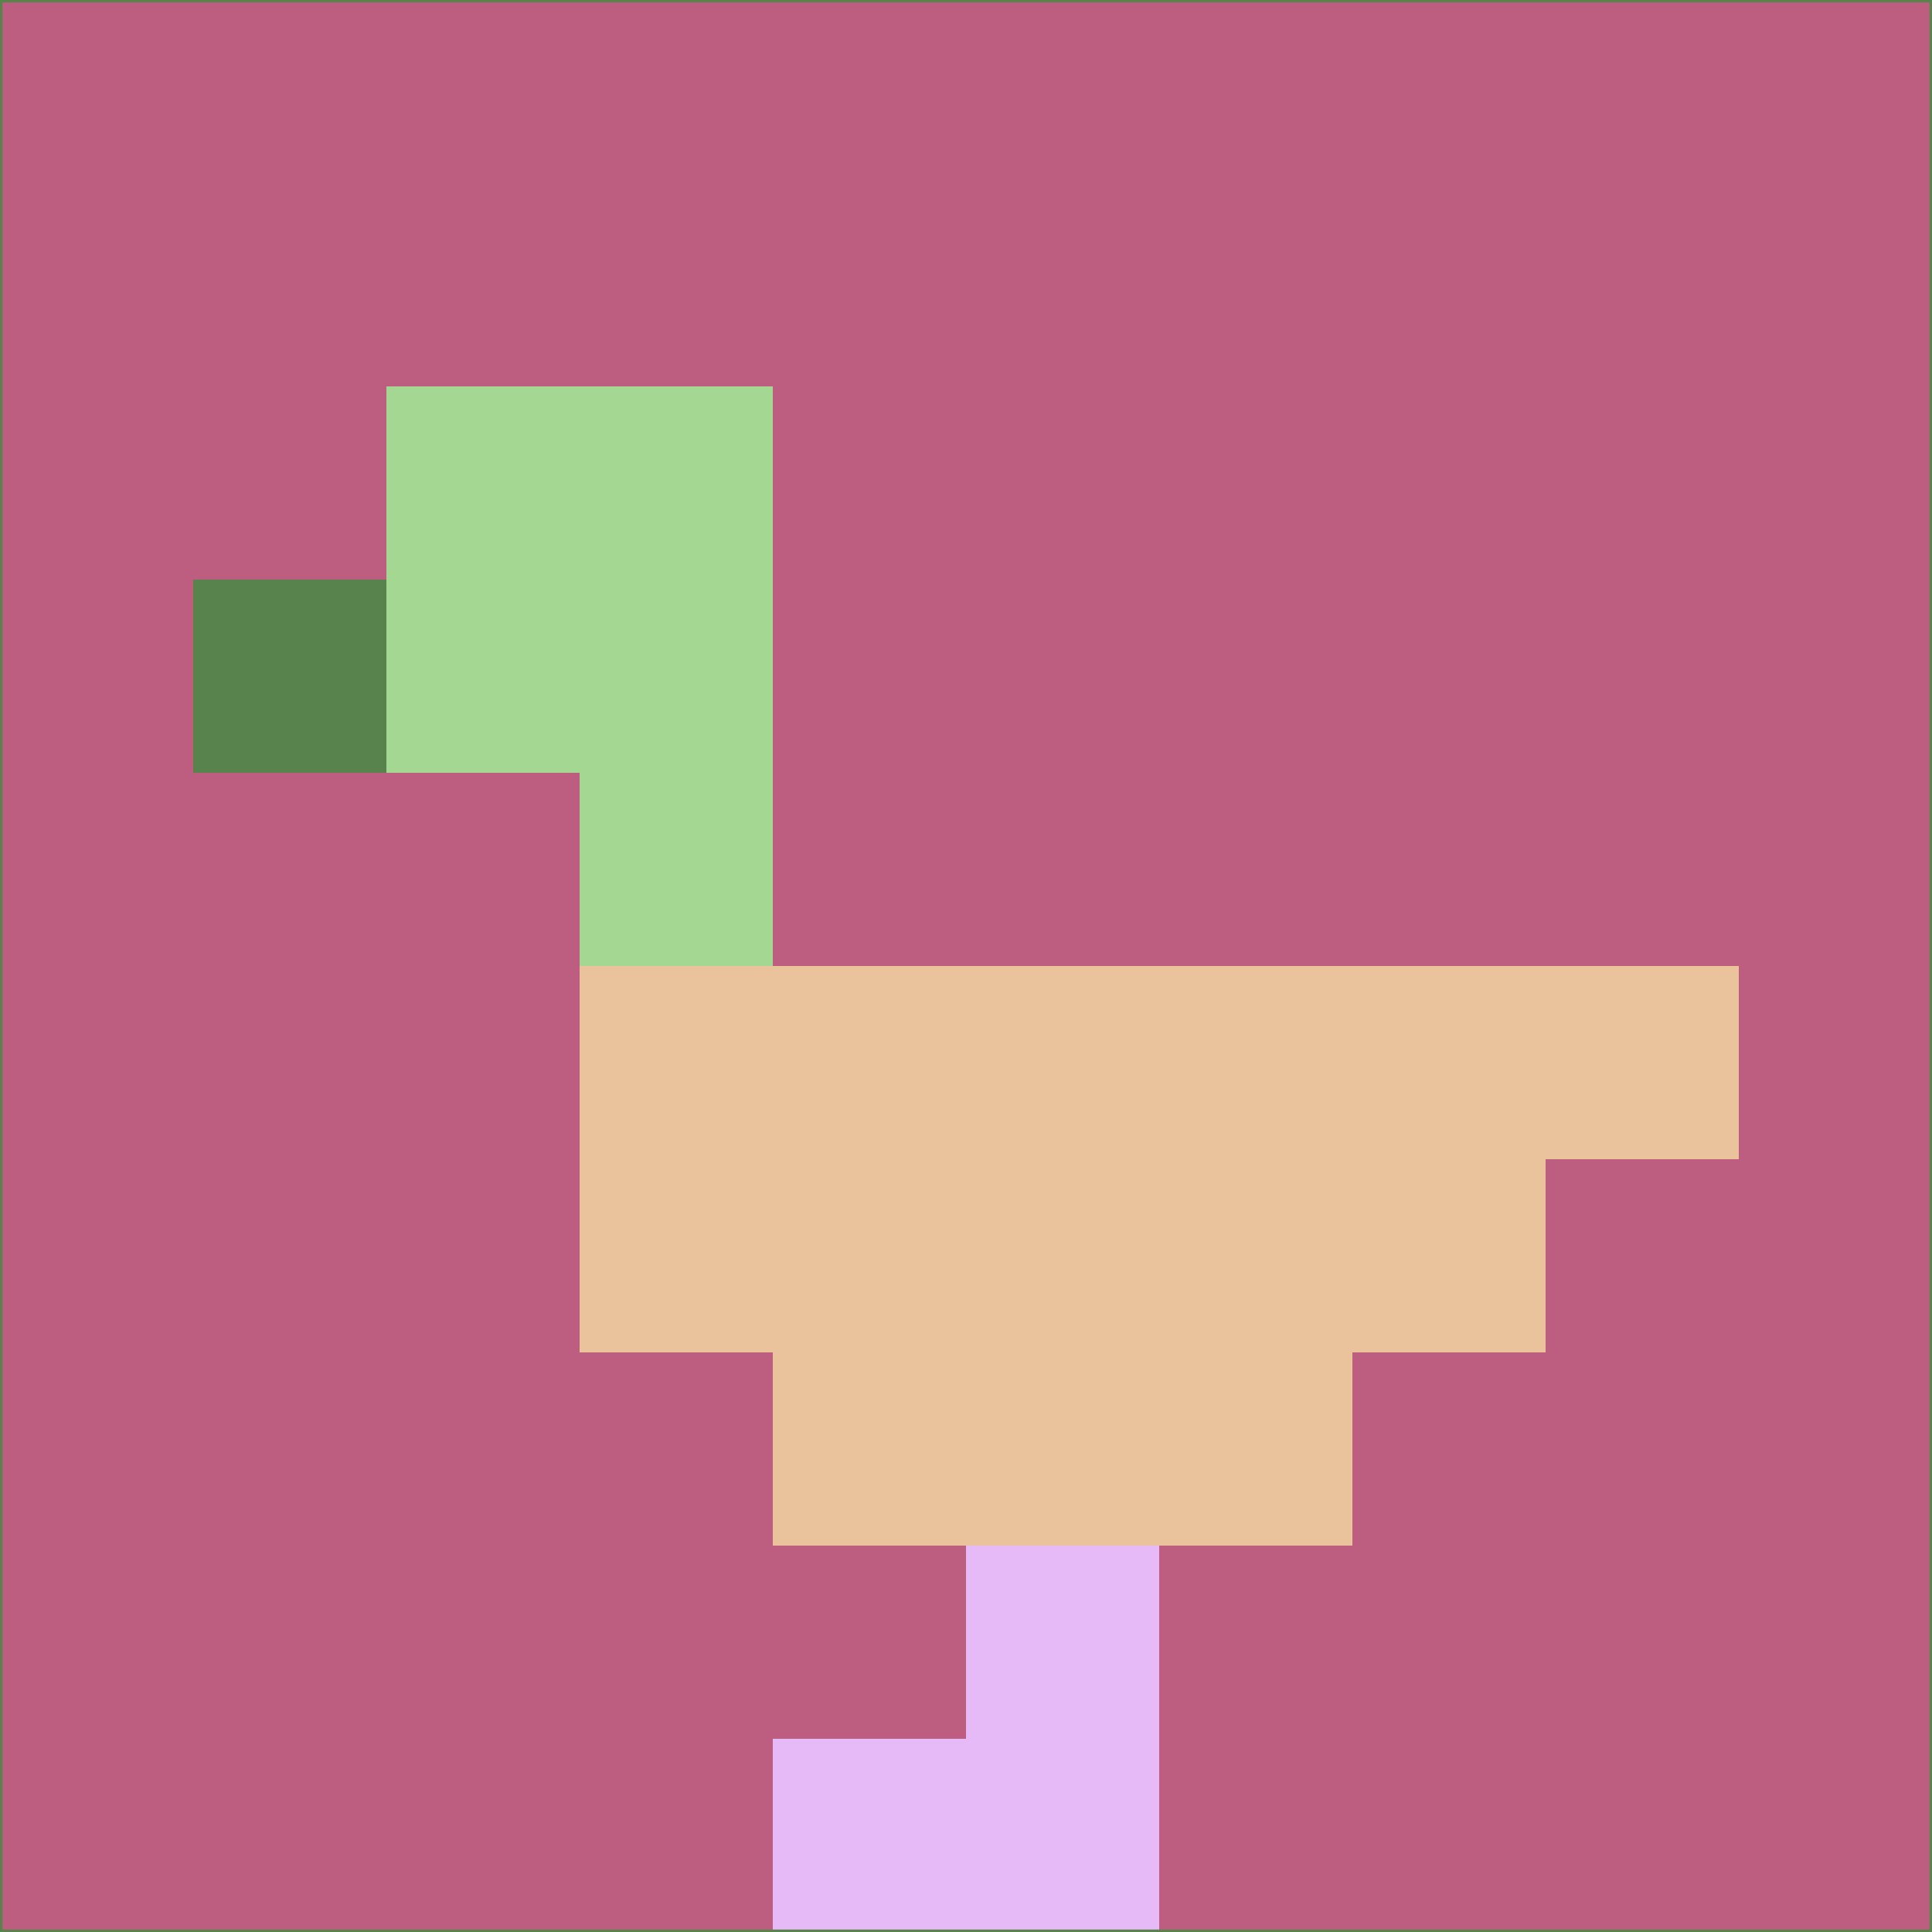 <svg xmlns="http://www.w3.org/2000/svg" version="1.1" width="785" height="785">
  <title>'goose-pfp-694263' by Dmitri Cherniak (Cyberpunk Edition)</title>
  <desc>
    seed=902162
    backgroundColor=#bd5d80
    padding=20
    innerPadding=0
    timeout=500
    dimension=1
    border=false
    Save=function(){return n.handleSave()}
    frame=12

    Rendered at 2024-09-15T22:37:00.529Z
    Generated in 1ms
    Modified for Cyberpunk theme with new color scheme
  </desc>
  <defs/>
  <rect width="100%" height="100%" fill="#bd5d80"/>
  <g>
    <g id="0-0">
      <rect x="0" y="0" height="785" width="785" fill="#bd5d80"/>
      <g>
        <!-- Neon blue -->
        <rect id="0-0-2-2-2-2" x="157" y="157" width="157" height="157" fill="#a4d892"/>
        <rect id="0-0-3-2-1-4" x="235.5" y="157" width="78.5" height="314" fill="#a4d892"/>
        <!-- Electric purple -->
        <rect id="0-0-4-5-5-1" x="314" y="392.5" width="392.5" height="78.5" fill="#eac29c"/>
        <rect id="0-0-3-5-5-2" x="235.5" y="392.5" width="392.5" height="157" fill="#eac29c"/>
        <rect id="0-0-4-5-3-3" x="314" y="392.5" width="235.5" height="235.5" fill="#eac29c"/>
        <!-- Neon pink -->
        <rect id="0-0-1-3-1-1" x="78.5" y="235.5" width="78.5" height="78.5" fill="#58834d"/>
        <!-- Cyber yellow -->
        <rect id="0-0-5-8-1-2" x="392.5" y="628" width="78.5" height="157" fill="#e6baf7"/>
        <rect id="0-0-4-9-2-1" x="314" y="706.5" width="157" height="78.5" fill="#e6baf7"/>
      </g>
      <rect x="0" y="0" stroke="#58834d" stroke-width="2" height="785" width="785" fill="none"/>
    </g>
  </g>
  <script xmlns=""/>
</svg>